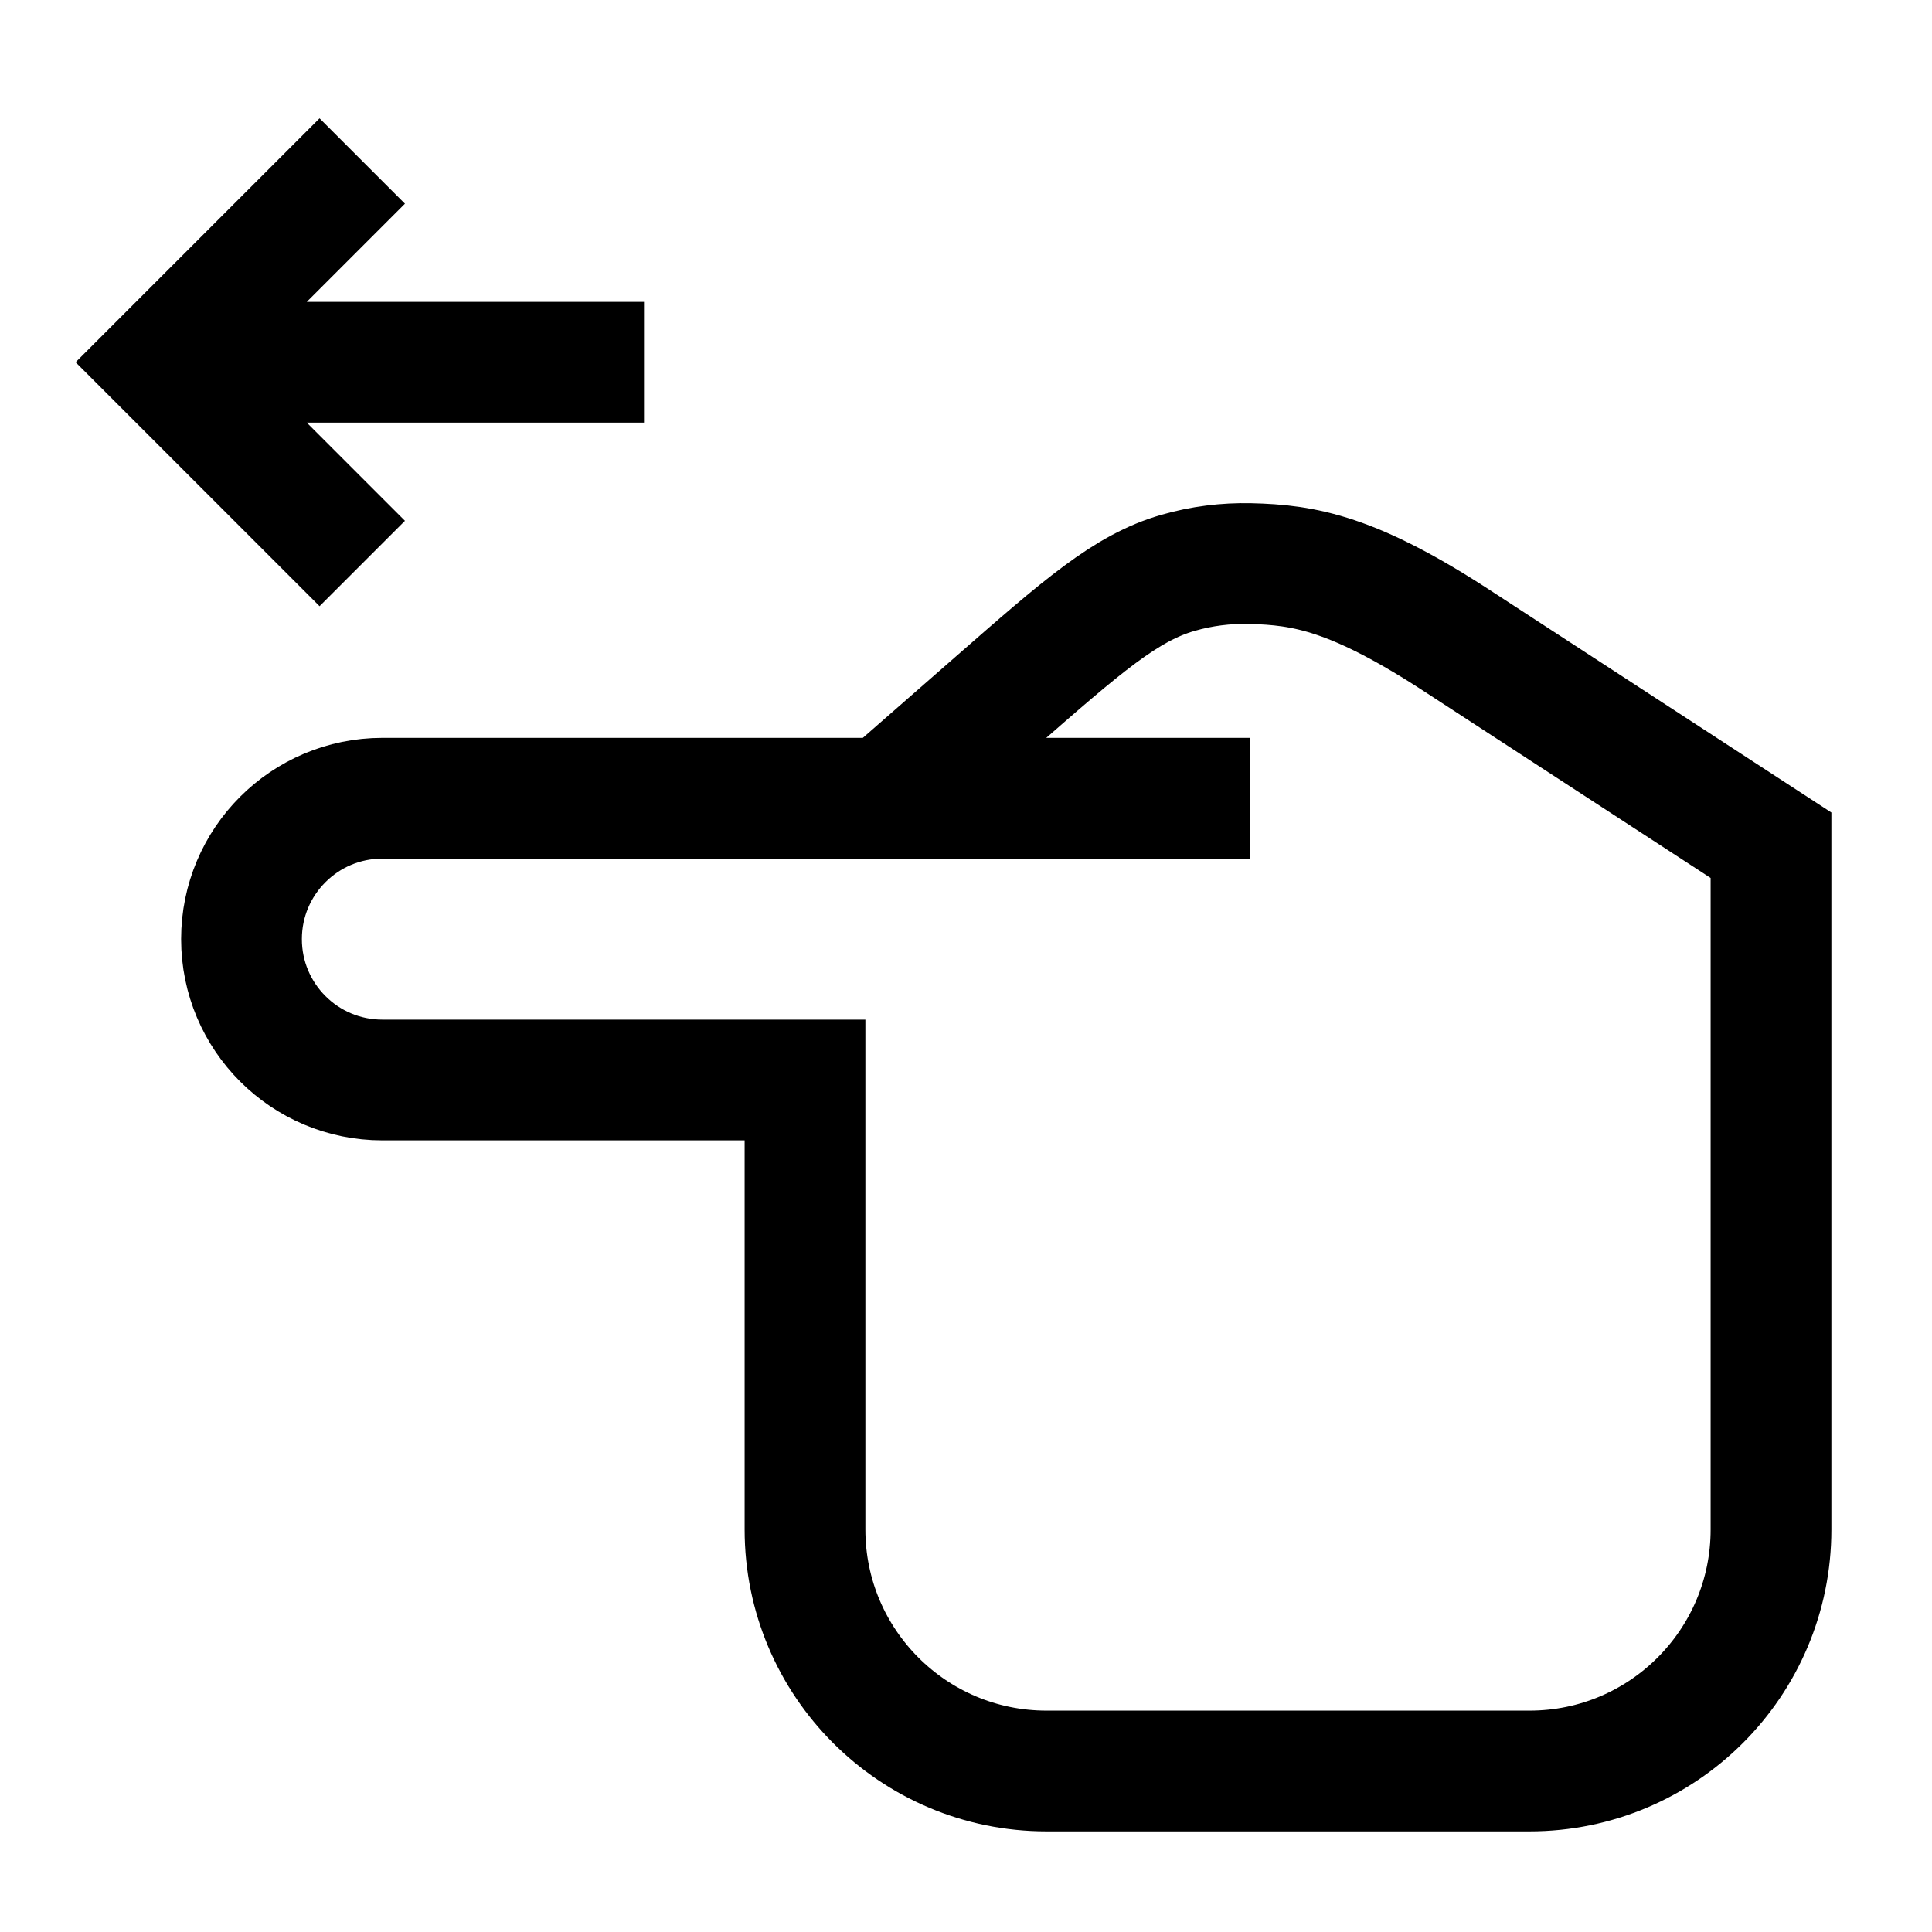 <svg width="24" height="24" viewBox="0 0 24 24" fill="none" xmlns="http://www.w3.org/2000/svg">
    <path d="M15.53 9.916L11 9.916M11 9.916L4.75 9.916C3.783 9.916 3 10.7 3 11.666C3 12.633 3.783 13.416 4.75 13.416H10L10 19C10 20.657 11.343 22 13 22H19C20.657 22 22 20.657 22 19V10.5L18.142 7.987C16.815 7.116 16.201 7.017 15.53 7.001C15.227 6.994 14.925 7.032 14.634 7.116C13.989 7.3 13.445 7.777 12.356 8.73L11 9.916Z" stroke="currentColor" stroke-width="1.5"/>
    <path d="M8 4.5L2.672 4.5M4.5 2L2 4.5L4.5 7" stroke="currentColor" stroke-width="1.5"/>
</svg>
